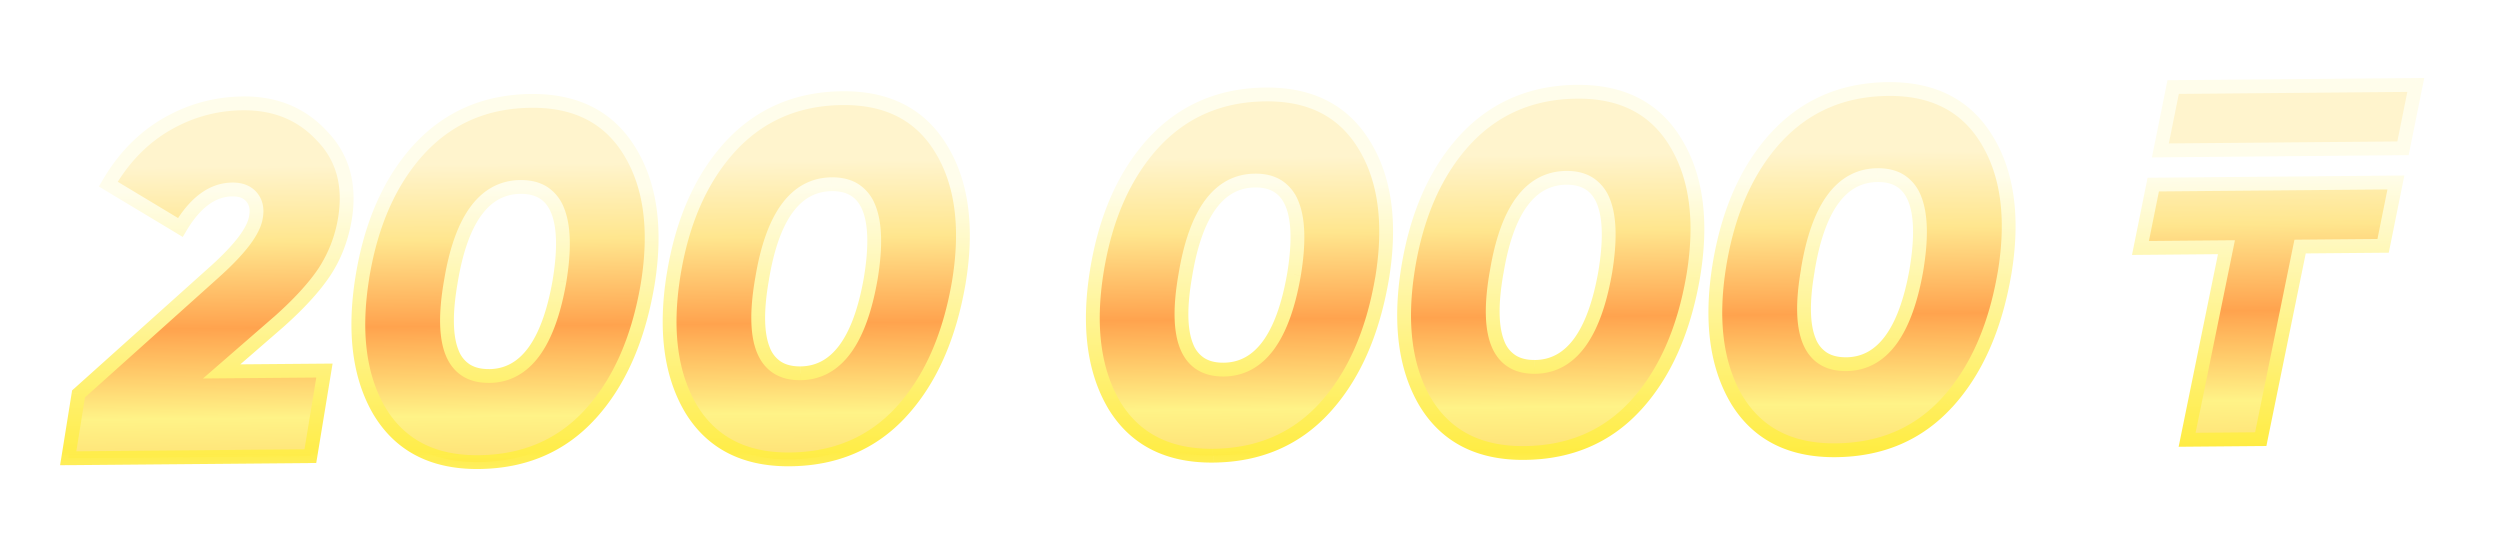 <svg xmlns="http://www.w3.org/2000/svg" width="86" height="19" fill="none" viewBox="0 0 86 19"><g filter="url(#a)"><mask id="d" width="83.119" height="14.722" x="1.277" y="-.017" fill="#000" maskUnits="userSpaceOnUse"><path fill="#fff" d="M1.277-.017h83.119v14.722H1.277z"/><path d="m10.676 13.624-8.33.072.355-2.213 4.69-4.206Q8.69 6.11 8.802 5.412q.082-.426-.142-.696-.222-.27-.665-.266-1.02.009-1.79 1.308l-2.48-1.492q.788-1.35 2.005-2.057a5.24 5.24 0 0 1 2.63-.72q1.665-.015 2.712 1.115 1.08 1.113.79 2.866a4.7 4.7 0 0 1-.698 1.808q-.52.787-1.583 1.731l-1.957 1.7 3.535-.03zm11.598-5.881q-.485 2.826-1.984 4.454-1.482 1.611-3.828 1.632-2.329.02-3.398-1.739-1.053-1.776-.601-4.602.451-2.791 1.967-4.437 1.515-1.628 3.845-1.649 2.328-.02 3.398 1.756 1.07 1.758.601 4.585m-5.447 3.124q1.853-.015 2.42-3.268.533-3.252-1.337-3.235t-2.403 3.268q-.567 3.252 1.32 3.235M32.982 7.65q-.486 2.825-1.985 4.454-1.482 1.611-3.828 1.631-2.328.02-3.398-1.738-1.052-1.776-.6-4.602.45-2.791 1.967-4.437 1.516-1.628 3.844-1.649 2.33-.02 3.399 1.756 1.07 1.758.6 4.585m-5.447 3.124q1.853-.015 2.42-3.268.532-3.251-1.338-3.236-1.87.016-2.402 3.268-.567 3.252 1.32 3.236M47.54 7.523q-.486 2.826-1.984 4.454-1.483 1.611-3.829 1.632-2.328.02-3.398-1.739-1.052-1.776-.6-4.602.45-2.791 1.967-4.437 1.515-1.628 3.844-1.649 2.33-.02 3.399 1.756 1.07 1.758.6 4.585m-5.447 3.124q1.853-.015 2.42-3.268.532-3.252-1.338-3.235-1.869.016-2.403 3.268-.566 3.252 1.32 3.235M58.248 7.43q-.485 2.828-1.984 4.455-1.482 1.611-3.828 1.631-2.329.02-3.398-1.738-1.053-1.776-.601-4.602.451-2.791 1.967-4.437 1.516-1.629 3.846-1.65t3.398 1.756q1.07 1.758.601 4.584m-5.447 3.125q1.853-.015 2.42-3.268.533-3.251-1.337-3.236-1.87.016-2.403 3.268-.567 3.252 1.32 3.236m16.155-3.218q-.486 2.827-1.984 4.455-1.482 1.61-3.828 1.631-2.33.02-3.398-1.738-1.053-1.776-.602-4.602.452-2.792 1.968-4.438 1.515-1.628 3.845-1.648 2.328-.021 3.398 1.755 1.07 1.76.601 4.585m-5.447 3.125q1.853-.016 2.42-3.268.533-3.252-1.338-3.236T62.19 7.225q-.567 3.252 1.32 3.236m11.727 2.6 1.353-6.624-2.958.026.44-2.18 8.347-.073-.44 2.18-2.856.025-1.353 6.625zm-.92-9.954.44-2.18 8.347-.072-.44 2.18z"/></mask><path fill="url(#b)" d="m10.676 13.624-8.33.072.355-2.213 4.69-4.206Q8.69 6.11 8.802 5.412q.082-.426-.142-.696-.222-.27-.665-.266-1.02.009-1.79 1.308l-2.48-1.492q.788-1.35 2.005-2.057a5.24 5.24 0 0 1 2.63-.72q1.665-.015 2.712 1.115 1.08 1.113.79 2.866a4.7 4.7 0 0 1-.698 1.808q-.52.787-1.583 1.731l-1.957 1.7 3.535-.03zm11.598-5.881q-.485 2.826-1.984 4.454-1.482 1.611-3.828 1.632-2.329.02-3.398-1.739-1.053-1.776-.601-4.602.451-2.791 1.967-4.437 1.515-1.628 3.845-1.649 2.328-.02 3.398 1.756 1.07 1.758.601 4.585m-5.447 3.124q1.853-.015 2.42-3.268.533-3.252-1.337-3.235t-2.403 3.268q-.567 3.252 1.32 3.235M32.982 7.65q-.486 2.825-1.985 4.454-1.482 1.611-3.828 1.631-2.328.02-3.398-1.738-1.052-1.776-.6-4.602.45-2.791 1.967-4.437 1.516-1.628 3.844-1.649 2.33-.02 3.399 1.756 1.07 1.758.6 4.585m-5.447 3.124q1.853-.015 2.42-3.268.532-3.251-1.338-3.236-1.87.016-2.402 3.268-.567 3.252 1.32 3.236M47.54 7.523q-.486 2.826-1.984 4.454-1.483 1.611-3.829 1.632-2.328.02-3.398-1.739-1.052-1.776-.6-4.602.45-2.791 1.967-4.437 1.515-1.628 3.844-1.649 2.33-.02 3.399 1.756 1.07 1.758.6 4.585m-5.447 3.124q1.853-.015 2.42-3.268.532-3.252-1.338-3.235-1.869.016-2.403 3.268-.566 3.252 1.32 3.235M58.248 7.43q-.485 2.828-1.984 4.455-1.482 1.611-3.828 1.631-2.329.02-3.398-1.738-1.053-1.776-.601-4.602.451-2.791 1.967-4.437 1.516-1.629 3.846-1.65t3.398 1.756q1.07 1.758.601 4.584m-5.447 3.125q1.853-.015 2.42-3.268.533-3.251-1.337-3.236-1.87.016-2.403 3.268-.567 3.252 1.32 3.236m16.155-3.218q-.486 2.827-1.984 4.455-1.482 1.61-3.828 1.631-2.33.02-3.398-1.738-1.053-1.776-.602-4.602.452-2.792 1.968-4.438 1.515-1.628 3.845-1.648 2.328-.021 3.398 1.755 1.07 1.76.601 4.585m-5.447 3.125q1.853-.016 2.42-3.268.533-3.252-1.338-3.236T62.19 7.225q-.567 3.252 1.32 3.236m11.727 2.6 1.353-6.624-2.958.026.44-2.18 8.347-.073-.44 2.18-2.856.025-1.353 6.625zm-.92-9.954.44-2.18 8.347-.072-.44 2.18z"/><path fill="url(#c)" d="m10.676 13.624.002.237.2-.001.033-.197zm-8.33.072-.234-.037-.045.277.281-.002zm.355-2.213-.159-.177-.062.057-.013.083zm4.69-4.206.158.177zm1.411-1.865-.233-.045-.001.007zm-.142-.696.184-.151zM6.204 5.758l-.122.203.205.123.122-.205zM3.726 4.266l-.205-.12-.118.203.2.12zM5.731 2.21l-.119-.206zm5.342.395-.174.162.004.004zm.79 2.866.234.041V5.51zm-.698 1.808-.198-.13zM9.582 9.01l.156.18.002-.002zm-1.957 1.7-.156-.179-.487.423.645-.006zm3.535-.03.235.038.046-.278-.283.002zm-.484 2.945-.002-.238-8.33.073.002.238.002.237 8.33-.072zm-8.33.072.235.038.355-2.213-.235-.038-.234-.037-.355 2.213zm.355-2.213.159.177 4.69-4.206-.16-.177-.158-.177-4.69 4.207zm4.69-4.206.158.177q.661-.593 1.034-1.083c.245-.324.407-.633.454-.921l-.235-.038-.234-.038c-.029.177-.139.412-.364.71q-.334.441-.972 1.017zm1.411-1.865.234.045c.064-.336.012-.645-.192-.892l-.184.151-.183.152c.094.112.136.267.092.5zm-.142-.696.184-.151c-.207-.25-.505-.356-.851-.353l.002.238.002.238c.244-.003.389.069.48.18zm-.665-.266-.002-.238C7.194 4.22 6.534 4.736 6 5.636l.204.122.205.12c.493-.83 1.027-1.186 1.588-1.19zm-1.79 1.308.122-.204-2.478-1.491-.123.203-.122.204L6.082 5.96zm-2.48-1.493.206.12c.506-.869 1.146-1.523 1.919-1.972l-.12-.205-.119-.206q-1.277.744-2.09 2.143zM5.731 2.21l.12.205a5 5 0 0 1 2.511-.688L8.36 1.49l-.002-.238a5.5 5.5 0 0 0-2.746.752zm2.63-.72.001.237c1.05-.009 1.888.34 2.537 1.04l.174-.162.174-.161C10.5 1.636 9.53 1.24 8.358 1.25zm2.712 1.115-.17.166c.66.679.91 1.554.726 2.661l.234.04.235.038c.204-1.23-.073-2.266-.855-3.07zm.79 2.866-.234-.04a4.5 4.5 0 0 1-.662 1.717l.198.131.198.132q.55-.833.734-1.899zm-.698 1.808-.198-.13c-.332.5-.843 1.062-1.543 1.684l.158.177.158.178q1.077-.956 1.623-1.777zM9.582 9.01l-.156-.18-1.957 1.701.156.18.155.179 1.958-1.7zm-1.957 1.7.002.238 3.536-.03-.003-.238-.002-.238-3.535.03zm3.535-.03-.234-.039-.484 2.945.234.039.235.038.484-2.945zm11.114-2.936.234.04v-.001zm-1.984 4.454-.175-.16zm-7.226-.107-.205.121.002.002zm-.601-4.602-.235-.038zm1.967-4.437-.174-.162zm7.243.107-.203.122v.001zM19.247 7.6l.234.04v-.001zm-3.74.033.234.04V7.67zm6.767.11-.234-.04c-.318 1.853-.965 3.291-1.925 4.334l.175.161.175.161c1.038-1.128 1.714-2.659 2.043-4.575zm-1.984 4.455-.175-.16c-.94 1.021-2.152 1.54-3.655 1.554l.002.238.002.237c1.624-.014 2.965-.582 4-1.708zm-3.828 1.632-.002-.238c-1.482.013-2.53-.534-3.193-1.624l-.203.123-.203.123c.762 1.255 1.98 1.867 3.603 1.853zm-3.398-1.739.204-.121c-.664-1.12-.866-2.593-.57-4.443l-.235-.038-.235-.037c-.306 1.918-.108 3.513.631 4.76zm-.601-4.602.234.038c.296-1.827.936-3.26 1.908-4.314l-.175-.161-.175-.161c-1.05 1.139-1.72 2.665-2.027 4.56zm1.967-4.437.174.162c.964-1.036 2.182-1.56 3.673-1.573l-.002-.238-.002-.237c-1.615.014-2.96.588-4.017 1.724zm3.845-1.649.002.238c1.48-.013 2.53.539 3.193 1.64l.203-.122.204-.123c-.763-1.266-1.98-1.884-3.604-1.87zm3.398 1.756-.203.123c.674 1.108.876 2.573.57 4.423l.234.039.235.039c.317-1.919.12-3.51-.633-4.748zm-4.846 7.71.002.237c.7-.006 1.278-.324 1.72-.921.435-.588.74-1.444.932-2.544l-.234-.04-.234-.042c-.186 1.068-.474 1.84-.845 2.343-.364.491-.808.724-1.343.729zm2.42-3.269.234.039c.18-1.095.166-1.962-.083-2.564a1.5 1.5 0 0 0-.577-.715c-.259-.163-.568-.236-.914-.233l.003.238.002.237c.277-.002.491.056.656.16.163.103.295.262.391.494.197.476.23 1.233.053 2.306zM17.91 4.364l-.003-.238c-.705.006-1.284.323-1.724.922-.433.588-.73 1.445-.91 2.545l.234.039.234.038c.175-1.067.456-1.84.824-2.34.36-.49.805-.724 1.347-.729zm-2.403 3.268-.234-.041c-.19 1.095-.185 1.962.06 2.565.126.308.317.552.578.716.259.164.57.236.918.233l-.002-.238-.002-.237c-.28.002-.496-.056-.662-.16a1 1 0 0 1-.39-.493c-.193-.475-.219-1.231-.032-2.305zm17.475.018.234.04v-.002zm-1.985 4.454-.174-.161zm-7.226-.107-.204.121.001.002zm-.6-4.602-.235-.038zm1.967-4.437-.174-.162h-.001zm7.243.107-.204.122v.001zm-2.427 4.44.234.042v-.003zm-3.74.033.235.041v-.002zm6.768.112-.234-.04c-.319 1.852-.965 3.29-1.925 4.333l.174.161.175.16c1.039-1.127 1.715-2.658 2.044-4.574zm-1.985 4.454-.174-.16c-.94 1.021-2.152 1.54-3.656 1.554l.002.237.003.238c1.624-.014 2.964-.582 4-1.708zm-3.828 1.631-.002-.237c-1.482.013-2.53-.534-3.193-1.625l-.203.124-.203.123c.763 1.255 1.98 1.867 3.604 1.853zm-3.398-1.738.205-.121c-.665-1.12-.867-2.593-.571-4.444l-.235-.037-.235-.038c-.306 1.918-.107 3.514.632 4.761zm-.6-4.602.234.038c.295-1.828.936-3.26 1.907-4.314l-.174-.161-.175-.161c-1.05 1.139-1.72 2.665-2.027 4.56zm1.967-4.437.173.162c.964-1.036 2.183-1.56 3.674-1.573l-.003-.238-.002-.237c-1.614.014-2.959.588-4.016 1.724zm3.844-1.649.003.238c1.48-.013 2.529.538 3.192 1.64l.204-.122.203-.123c-.762-1.266-1.98-1.885-3.604-1.87zm3.399 1.756-.203.123c.673 1.108.876 2.573.57 4.423l.234.039.234.038c.318-1.918.12-3.51-.632-4.747zm-4.846 7.71.002.237c.7-.007 1.277-.324 1.72-.922.435-.587.74-1.443.931-2.543l-.234-.041-.234-.04c-.186 1.067-.473 1.84-.845 2.342-.364.491-.807.724-1.342.729zm2.42-3.27.234.04c.18-1.096.166-1.962-.083-2.565a1.5 1.5 0 0 0-.577-.714c-.259-.164-.568-.236-.914-.233l.002.237.002.238c.277-.002.492.056.656.16.164.102.296.262.392.494.197.476.229 1.233.053 2.305zM28.616 4.27l-.002-.237c-.705.006-1.284.323-1.725.922-.432.588-.73 1.445-.91 2.545l.235.038.234.039c.175-1.068.455-1.84.824-2.34.36-.491.805-.724 1.346-.729zm-2.402 3.268-.235-.04c-.19 1.095-.185 1.962.061 2.565.126.308.316.552.577.716s.57.236.919.233l-.002-.238-.002-.237c-.28.002-.497-.056-.662-.16a1 1 0 0 1-.39-.493c-.194-.476-.22-1.232-.032-2.305zm21.326-.015.234.04v-.001zm-1.984 4.454-.175-.16zm-7.227-.107-.204.121.001.002zm-.6-4.602-.235-.038zm1.967-4.437-.174-.162h-.001zm7.243.107-.204.122v.001zm-2.427 4.441.235.04v-.002zm-3.74.033.235.04V7.45zm6.768.11-.234-.04c-.319 1.853-.965 3.291-1.925 4.334l.175.161.174.161c1.038-1.128 1.715-2.659 2.044-4.575zm-1.984 4.455-.175-.16c-.94 1.021-2.152 1.54-3.655 1.554l.002.238.002.237c1.624-.014 2.964-.582 4-1.708zm-3.829 1.632-.002-.238c-1.482.013-2.53-.534-3.193-1.624l-.203.123-.203.123c.763 1.255 1.98 1.867 3.604 1.853zM38.33 11.87l.205-.121c-.664-1.12-.867-2.593-.571-4.443l-.235-.038-.234-.037c-.307 1.917-.108 3.513.63 4.76zm-.6-4.602.234.038c.295-1.827.936-3.26 1.907-4.314l-.174-.161-.175-.161c-1.05 1.139-1.72 2.665-2.027 4.56zm1.967-4.437.173.162c.964-1.036 2.183-1.56 3.674-1.573l-.003-.238-.002-.237c-1.614.014-2.959.588-4.016 1.724zm3.844-1.649.003.238c1.48-.013 2.529.539 3.192 1.64l.204-.122.203-.123C46.381 1.55 45.163.931 43.54.945zm3.399 1.756-.203.123c.673 1.108.876 2.573.57 4.423l.234.039.234.039c.318-1.919.12-3.51-.632-4.748zm-4.846 7.71.002.237c.7-.006 1.277-.324 1.72-.921.435-.588.74-1.444.931-2.544l-.234-.04-.234-.042c-.186 1.068-.473 1.84-.845 2.343-.364.491-.807.724-1.342.729zm2.42-3.269.234.038c.18-1.095.166-1.961-.083-2.563a1.5 1.5 0 0 0-.577-.715c-.259-.163-.568-.236-.914-.233l.002.238.002.237c.278-.002.492.056.656.16.164.103.296.262.392.494.197.476.229 1.233.053 2.306zm-1.338-3.235-.002-.238c-.705.006-1.284.323-1.725.922-.432.588-.73 1.445-.91 2.545l.234.039.235.038c.175-1.067.456-1.84.824-2.34.36-.49.805-.724 1.346-.729zm-2.403 3.268-.234-.041c-.19 1.095-.185 1.962.061 2.565.126.308.316.552.577.716s.57.236.919.233l-.002-.238-.002-.237c-.28.002-.497-.056-.662-.16a1 1 0 0 1-.39-.493c-.194-.475-.22-1.232-.032-2.305zm17.475.017.235.04zm-1.984 4.455-.175-.161zm-7.226-.107-.204.121v.002zm-.601-4.602-.235-.038zm1.967-4.437-.174-.162zm7.243.107-.203.122v.001zm-2.426 4.44.234.042v-.003zm-3.74.033.234.041v-.002zm6.767.111-.234-.04c-.318 1.853-.964 3.29-1.925 4.334l.175.16.175.162c1.038-1.128 1.714-2.66 2.044-4.575zm-1.984 4.455-.175-.16c-.94 1.02-2.151 1.54-3.655 1.554l.002.237.002.238c1.625-.014 2.965-.582 4-1.708zm-3.828 1.631-.002-.237c-1.482.013-2.53-.534-3.193-1.625l-.203.124-.203.123c.763 1.255 1.98 1.867 3.603 1.853zm-3.398-1.738.204-.121c-.664-1.12-.866-2.593-.57-4.444l-.235-.037-.235-.038c-.306 1.918-.108 3.514.632 4.761zm-.601-4.602.234.038c.296-1.828.936-3.26 1.908-4.314l-.175-.161-.175-.161c-1.049 1.139-1.72 2.665-2.027 4.56zm1.967-4.437.174.162c.964-1.036 2.182-1.56 3.673-1.573l-.002-.238-.002-.238c-1.614.015-2.96.589-4.017 1.725zm3.845-1.649.002.238c1.481-.013 2.53.538 3.193 1.64l.203-.122.204-.123c-.762-1.266-1.98-1.885-3.604-1.87zm3.398 1.756-.203.123c.674 1.108.877 2.573.57 4.423l.234.038.235.04c.318-1.919.12-3.51-.633-4.748zm-4.846 7.709.002.238c.7-.006 1.278-.324 1.72-.922.435-.587.74-1.443.932-2.543l-.234-.041-.234-.04c-.186 1.067-.474 1.84-.845 2.342-.364.491-.808.724-1.343.729zm2.42-3.268.235.038c.179-1.095.166-1.961-.083-2.564a1.5 1.5 0 0 0-.578-.714c-.258-.164-.567-.236-.913-.233l.002.237.002.238c.277-.002.491.056.656.16.163.102.296.262.392.494.196.476.228 1.233.053 2.305zM53.884 4.05l-.002-.237c-.706.006-1.285.323-1.725.922-.433.588-.73 1.445-.91 2.545l.234.038.235.039c.175-1.068.455-1.84.824-2.34.36-.491.804-.724 1.346-.73zM51.48 7.318l-.234-.04c-.19 1.095-.185 1.962.06 2.565.127.308.317.552.578.716s.57.236.918.233l-.002-.238-.002-.238c-.28.003-.496-.055-.661-.16a1 1 0 0 1-.39-.492c-.194-.476-.22-1.232-.033-2.305zm17.475.018.234.04zm-1.984 4.455-.175-.161zm-7.226-.107-.205.12.002.003zm-.602-4.602-.234-.038zm1.968-4.438-.174-.162v.001zm7.243.107-.204.123h.001zm-2.426 4.442.234.04v-.002zm-3.74.032.234.041v-.002zm6.767.111-.234-.04c-.318 1.852-.965 3.29-1.925 4.334l.175.16.175.162c1.038-1.128 1.714-2.66 2.043-4.576zm-1.984 4.455-.175-.161c-.94 1.022-2.152 1.541-3.655 1.554l.002.238.002.238c1.624-.014 2.965-.582 4-1.709zm-3.828 1.631-.002-.238c-1.482.013-2.53-.533-3.193-1.624l-.203.124-.204.123c.763 1.255 1.98 1.867 3.604 1.853zm-3.398-1.738.204-.121c-.664-1.121-.867-2.594-.571-4.444l-.235-.037-.234-.038c-.307 1.918-.108 3.513.631 4.76zm-.602-4.602.235.038c.296-1.828.936-3.26 1.907-4.315l-.174-.16-.175-.162c-1.05 1.14-1.72 2.666-2.027 4.56zm1.968-4.438.174.162c.963-1.035 2.182-1.56 3.673-1.573l-.002-.237-.002-.238c-1.615.014-2.96.589-4.017 1.724zM64.957.996l.002.237c1.48-.013 2.529.54 3.192 1.64l.204-.122.203-.122c-.762-1.266-1.98-1.885-3.604-1.87zm3.398 1.755-.203.124c.674 1.108.876 2.573.57 4.422l.234.04.234.038c.318-1.918.12-3.51-.632-4.747zm-4.846 7.71.002.237c.7-.006 1.278-.323 1.72-.921.435-.587.74-1.443.932-2.544l-.234-.04-.234-.041c-.186 1.068-.474 1.84-.846 2.342-.364.492-.807.725-1.342.73zm2.42-3.268.234.038c.18-1.095.166-1.961-.083-2.564a1.5 1.5 0 0 0-.577-.715c-.259-.163-.568-.235-.914-.232l.002.237.002.238c.278-.003.492.055.656.16.164.102.296.262.392.494.197.476.229 1.232.053 2.305zM64.59 3.957l-.002-.237c-.705.006-1.284.322-1.725.922-.432.588-.73 1.444-.91 2.545l.235.038.234.039c.175-1.068.456-1.84.824-2.341.36-.49.805-.724 1.346-.728zm-2.4 3.268-.234-.04c-.191 1.094-.186 1.961.06 2.565.126.308.317.552.577.716s.57.235.919.232l-.002-.237-.002-.238c-.28.003-.497-.056-.662-.16a1 1 0 0 1-.39-.493c-.194-.475-.22-1.231-.032-2.304zm13.047 5.837-.233-.048-.059.288.294-.003zm1.353-6.625.233.047.058-.287-.293.002zm-2.958.026-.233-.048-.058.288.293-.003zm.44-2.18-.002-.238-.193.002-.038.189zm8.347-.073.233.047.058-.287-.293.002zm-.44 2.18.002.237.192-.001.039-.19zm-2.856.025-.002-.238-.192.002-.039.188zM77.77 13.04l.002.237.192-.001.038-.189zm-3.453-9.933-.233-.047-.058.288.293-.003zm.44-2.18L74.754.69l-.193.002-.038.188zm8.347-.072.233.047.058-.287-.293.002zm-.44 2.18.002.237.192-.001.038-.19zm-7.427 10.027.232.047 1.354-6.625-.233-.047-.233-.048-1.353 6.625zm1.353-6.625-.002-.238-2.958.026.002.238.002.237 2.958-.026zm-2.958.026.233.047.44-2.18-.233-.047-.233-.047-.44 2.18zm.44-2.18.002.237 8.347-.073-.002-.237-.002-.238-8.347.073zm8.347-.073-.233-.047-.44 2.18.233.047.233.047.44-2.18zm-.44 2.18-.002-.238-2.856.025.002.238.002.237 2.856-.025zm-2.856.025-.233-.048-1.353 6.625.233.048.232.047 1.354-6.625zM77.77 13.04l-.003-.238-2.532.022.002.238.002.237 2.533-.022zm-3.453-9.933.233.047.44-2.18-.233-.047-.233-.047-.44 2.18zm.44-2.18.002.238 8.347-.073-.002-.237L83.1.617 74.754.69zm8.347-.072L82.87.808l-.44 2.18.233.047.233.047.44-2.18zm-.44 2.18-.002-.238-8.347.073.002.237.002.238 8.347-.073z" mask="url(#d)"/></g><defs><linearGradient id="b" x1="42.424" x2="42.761" y1="-9.544" y2="29.17" gradientUnits="userSpaceOnUse"><stop offset=".333" stop-color="#fff4cd"/><stop offset=".4" stop-color="#ffe68e"/><stop offset=".477" stop-color="#ffa34e"/><stop offset=".557" stop-color="#fff387"/><stop offset=".726" stop-color="#ffa841"/></linearGradient><linearGradient id="c" x1="42.275" x2="42.432" y1=".348" y2="18.348" gradientUnits="userSpaceOnUse"><stop offset=".214" stop-color="#fffdeb"/><stop offset=".505" stop-color="#fff389"/><stop offset=".849" stop-color="#ffe922"/></linearGradient><filter id="a" width="85.461" height="17.586" x="0" y=".615" color-interpolation-filters="sRGB" filterUnits="userSpaceOnUse"><feFlood flood-opacity="0" result="BackgroundImageFix"/><feColorMatrix in="SourceAlpha" result="hardAlpha" values="0 0 0 0 0 0 0 0 0 0 0 0 0 0 0 0 0 0 127 0"/><feOffset dy="2.067"/><feGaussianBlur stdDeviation="1.034"/><feComposite in2="hardAlpha" operator="out"/><feColorMatrix values="0 0 0 0 0 0 0 0 0 0 0 0 0 0 0 0 0 0 0.2 0"/><feBlend in2="BackgroundImageFix" result="effect1_dropShadow_128_40194"/><feBlend in="SourceGraphic" in2="effect1_dropShadow_128_40194" result="shape"/></filter></defs></svg>
